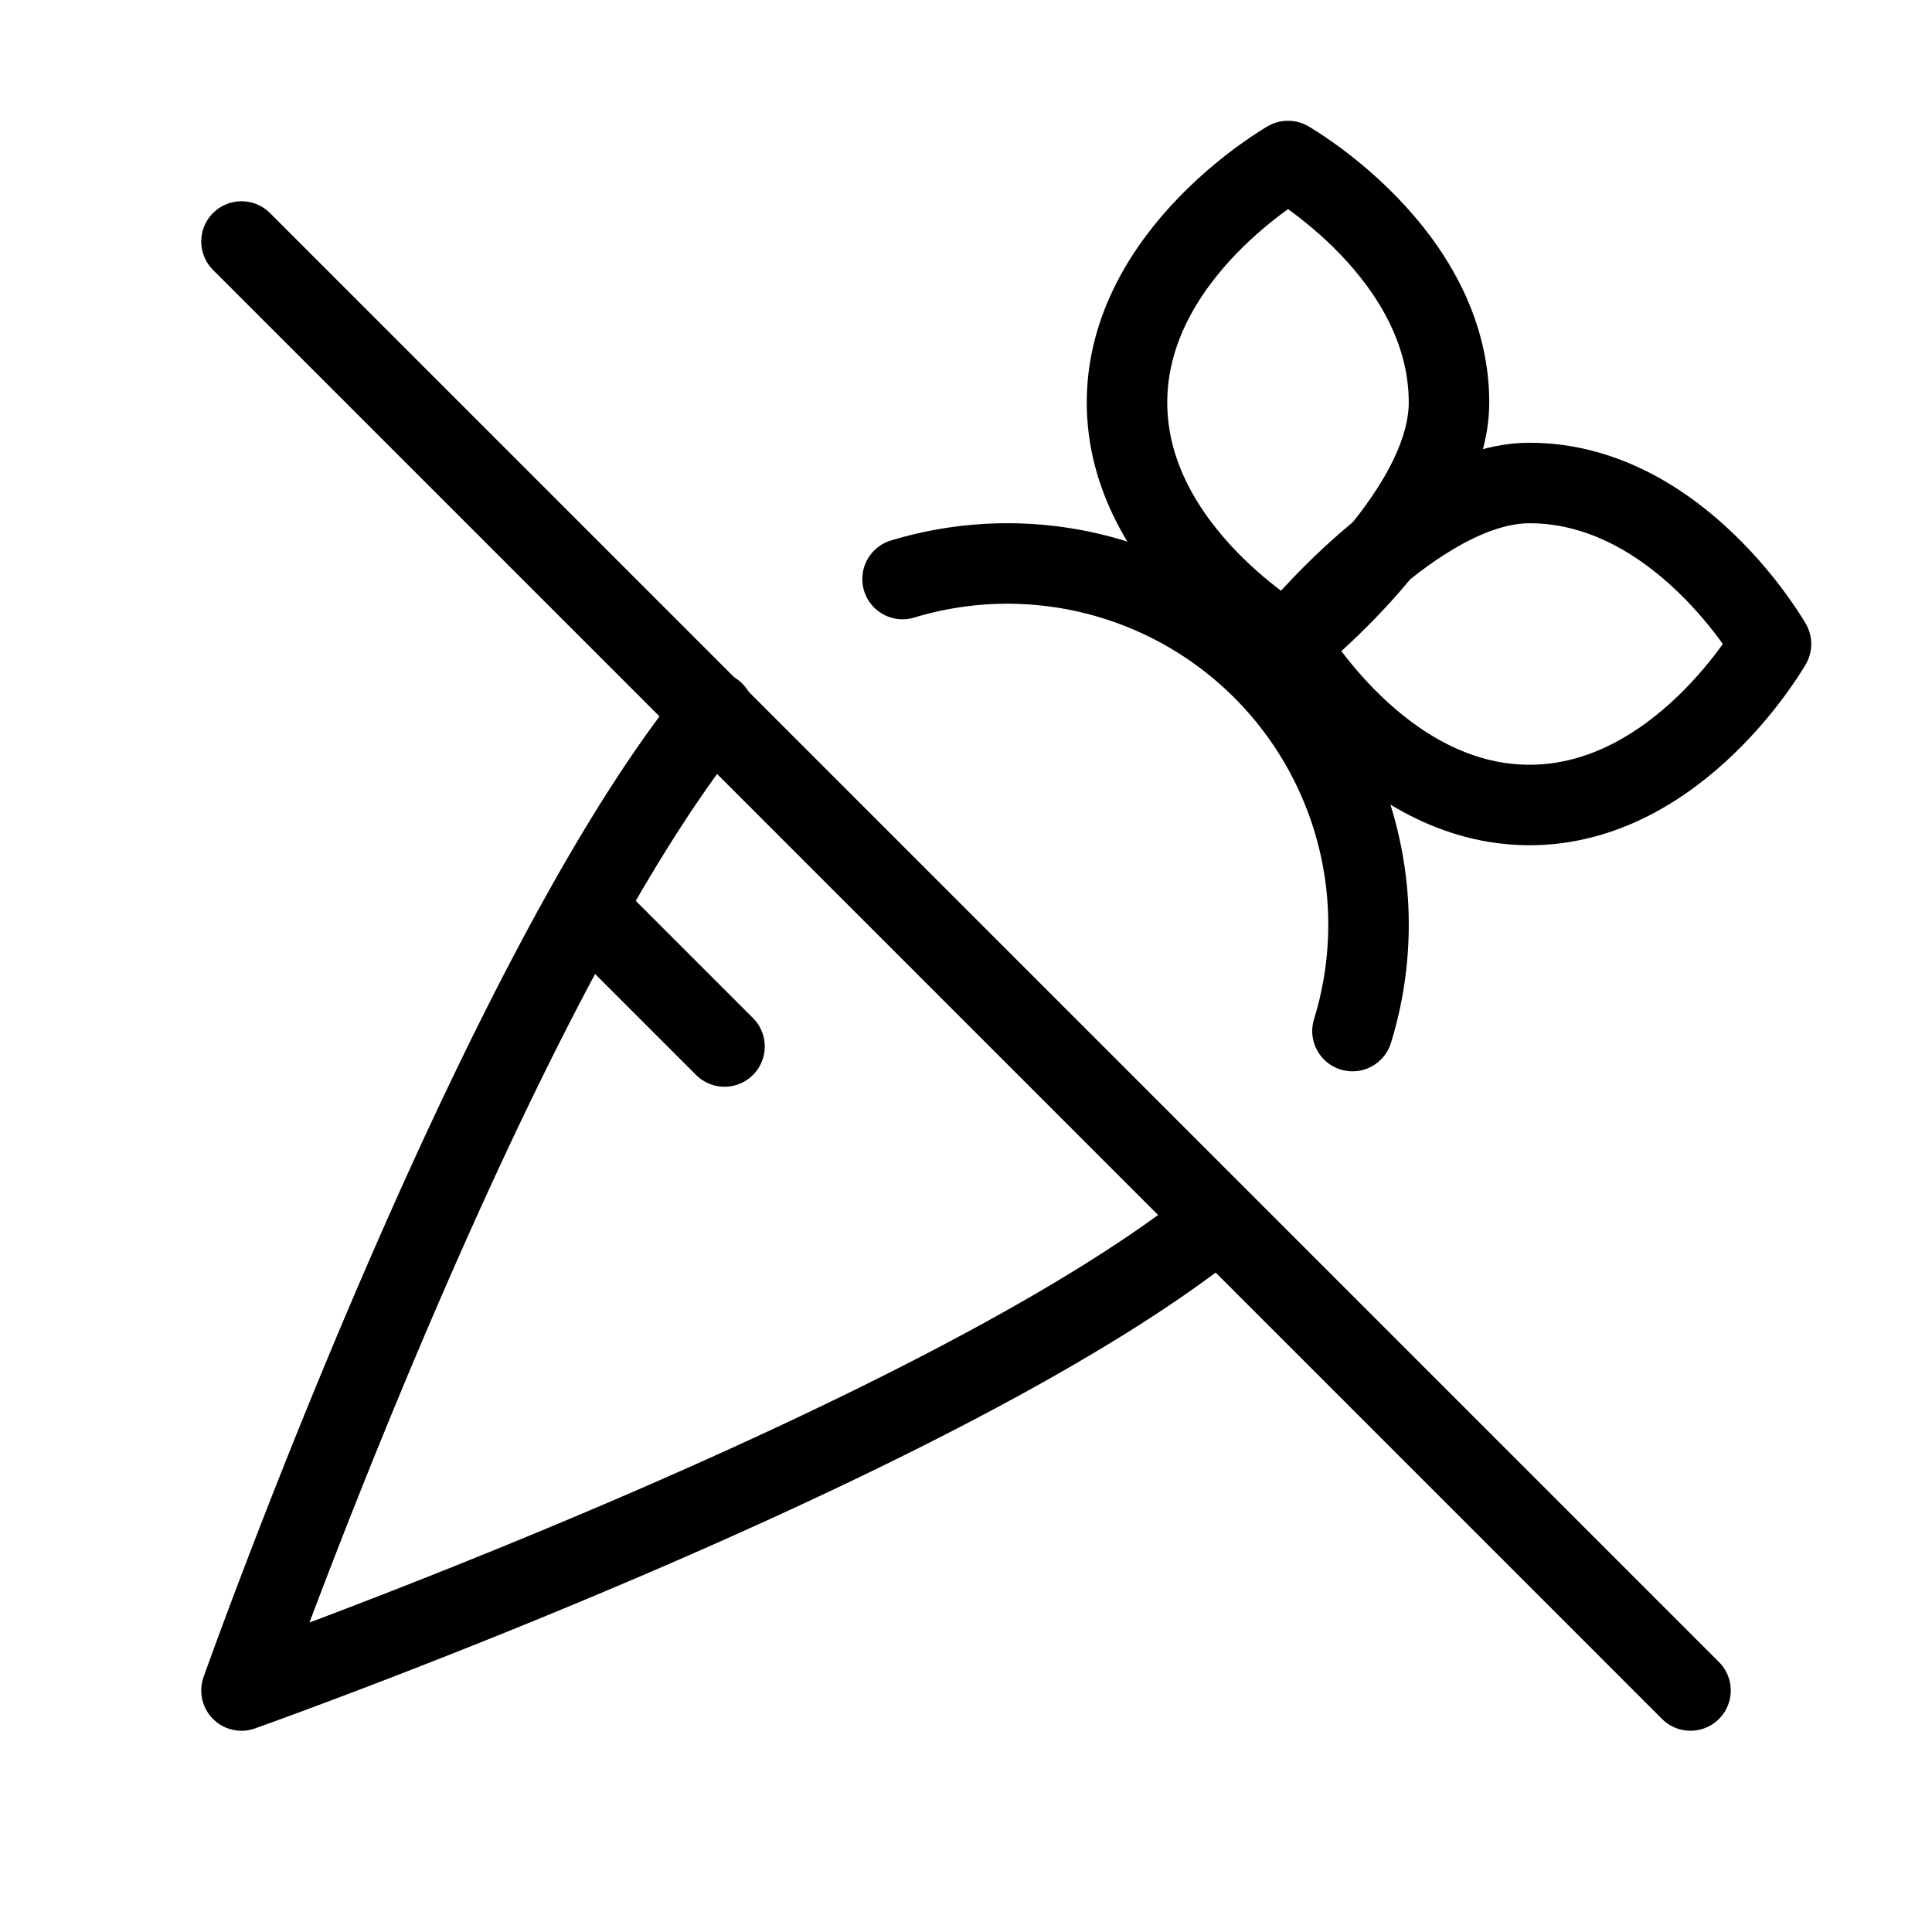 <svg xmlns="http://www.w3.org/2000/svg" viewBox="0 0 24 24" stroke-width="1" stroke="currentColor" fill="none" stroke-linecap="round" stroke-linejoin="round">
  <path stroke="none" d="M0 0h24v24H0z" fill="none"/>
  <path d="M8.868 8.846c-2.756 3.382 -5.868 12.154 -5.868 12.154s8.75 -3.104 12.134 -5.85m1.667 -2.342a4.486 4.486 0 0 0 -5.589 -5.615" />
  <path d="M9 13l-1.5 -1.5" />
  <path d="M22 8s-1.14 -2 -3 -2c-1.406 0 -3 2 -3 2s1.14 2 3 2s3 -2 3 -2z" />
  <path d="M16 2s-2 1.14 -2 3s2 3 2 3s2 -1.577 2 -3c0 -1.86 -2 -3 -2 -3z" />
  <path d="M3 3l18 18" />
</svg>


